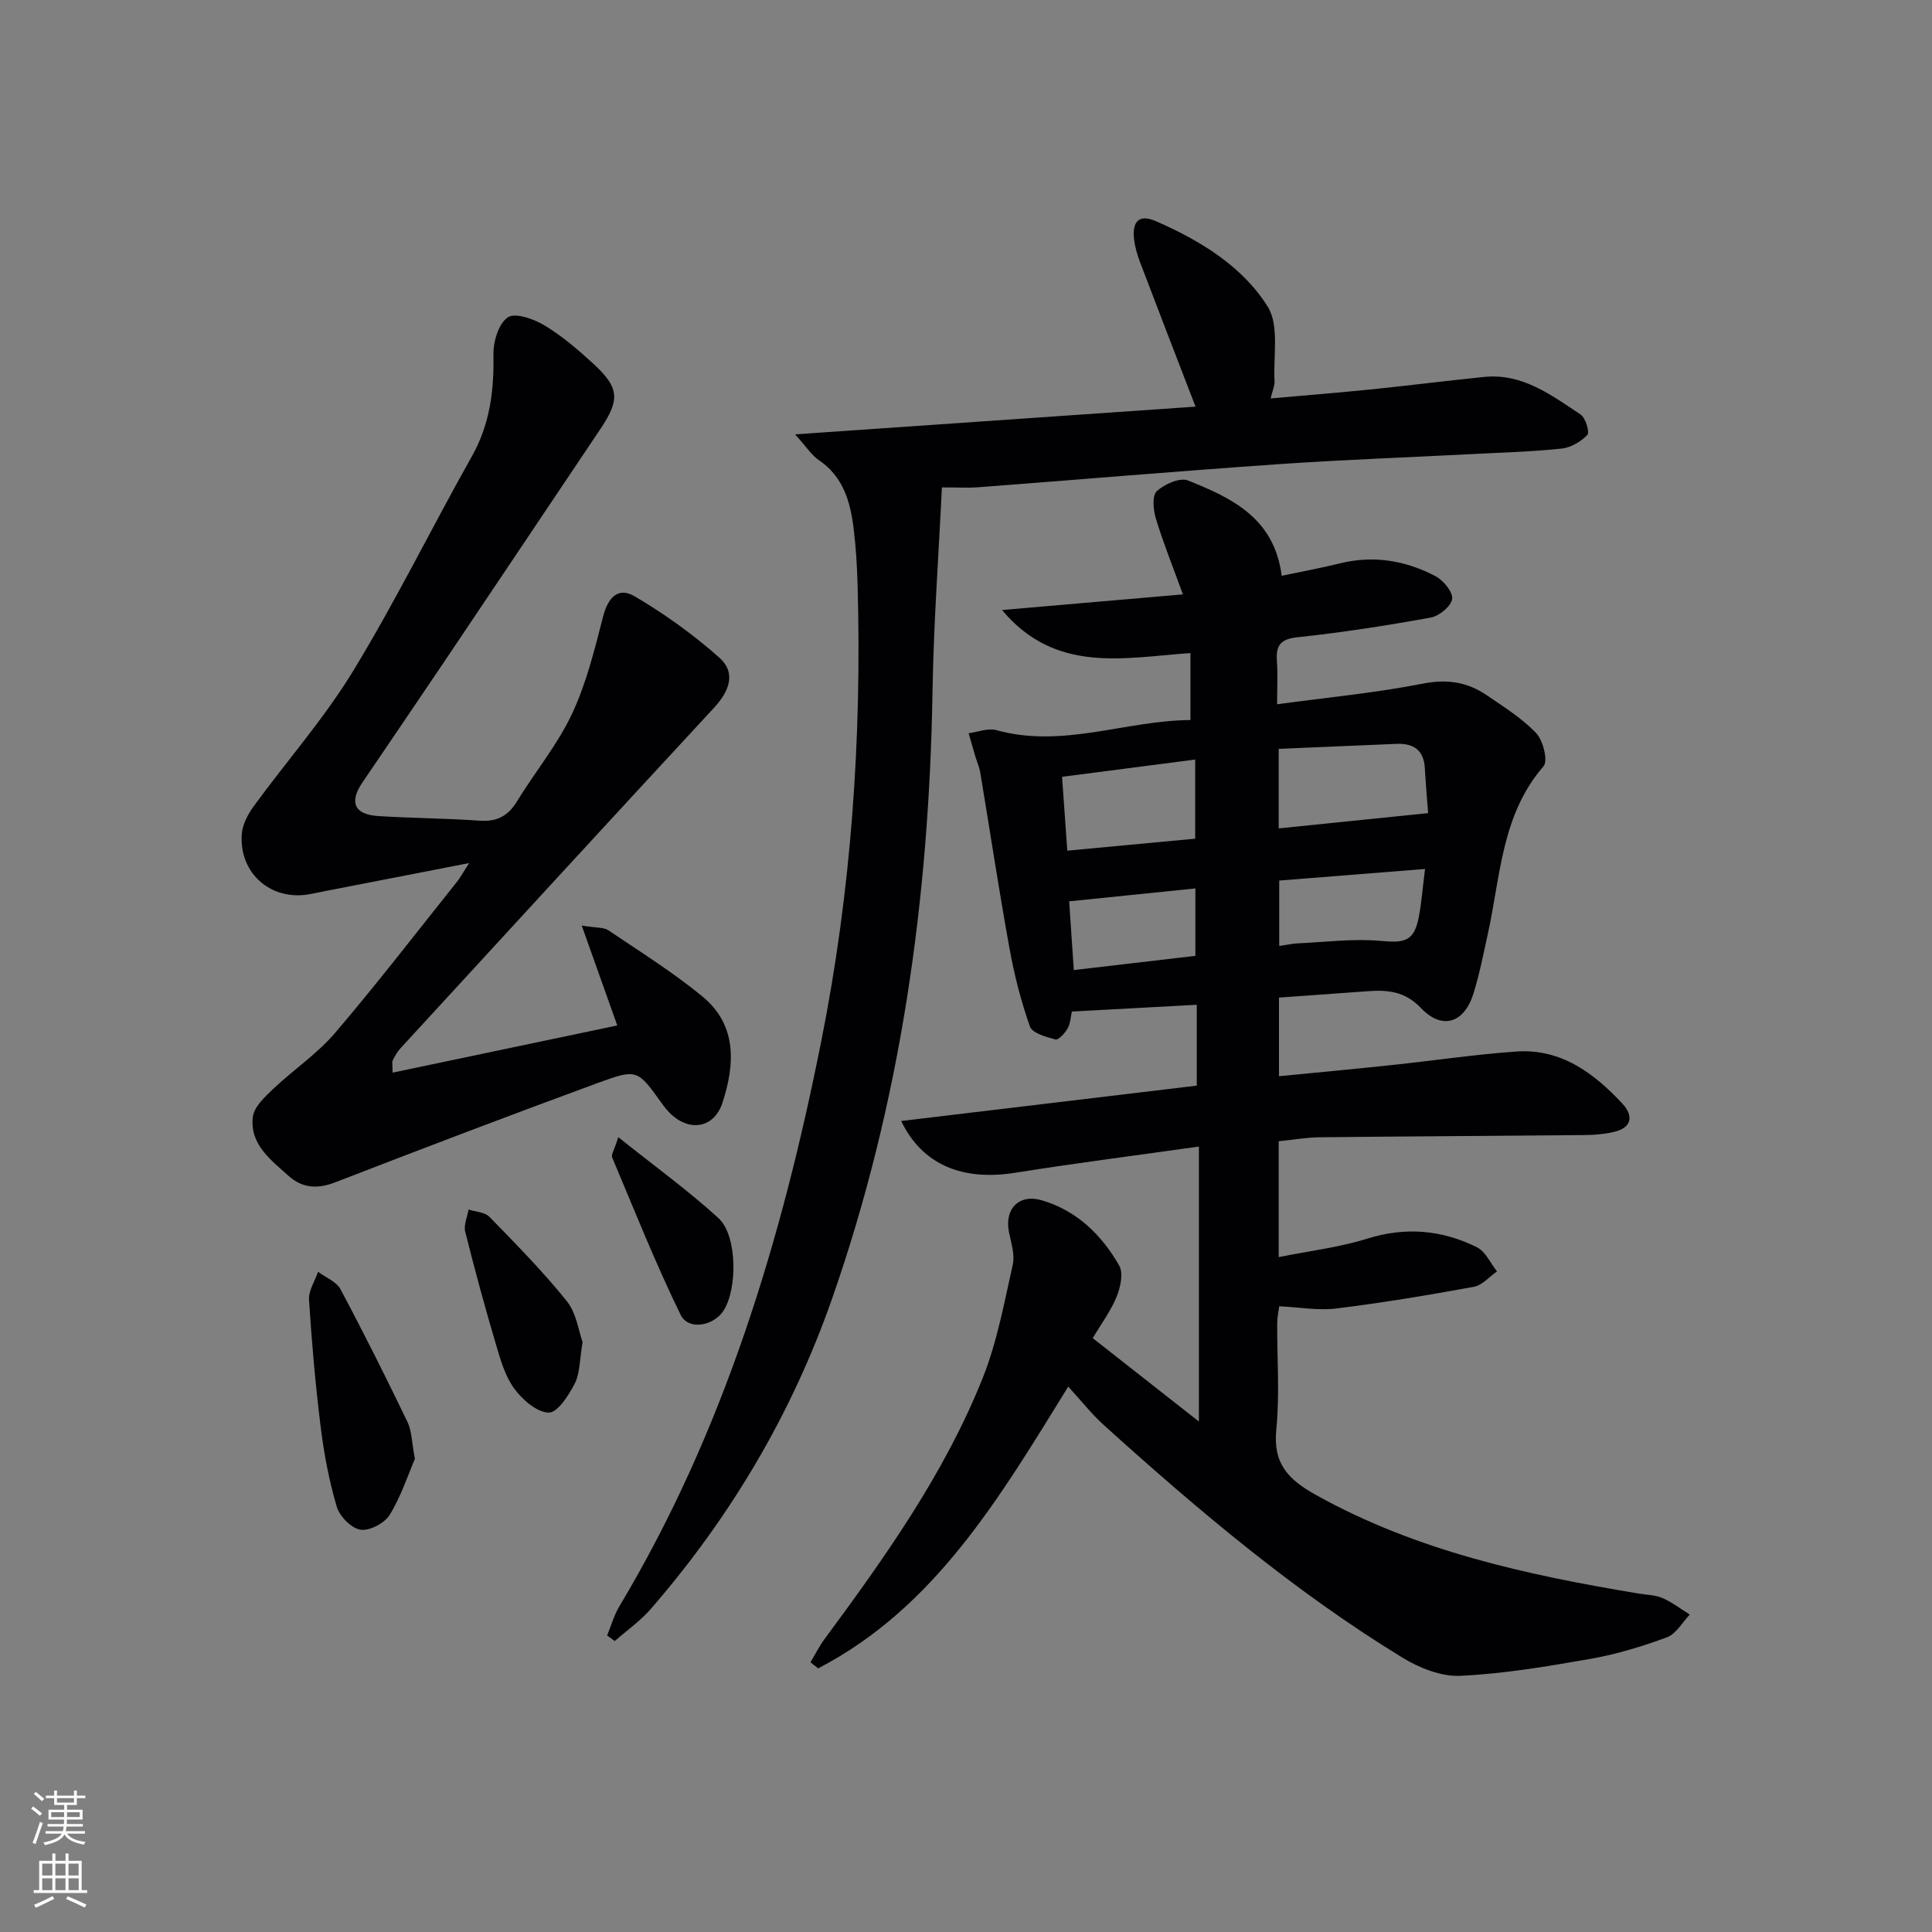 <svg enable-background="new 0 0 400 400" viewBox="0 0 400 400" xmlns="http://www.w3.org/2000/svg"><rect x="0" y="0" width="400" height="400" fill="#808080" stroke="none"/><g fill="#010103"><path d="m247.78 224.77c0-5.63 0-10.9 0-16.74-8.64.47-17.04.92-25.86 1.4-.24 1.04-.28 2.42-.88 3.49-.55.99-1.91 2.45-2.53 2.29-1.92-.5-4.78-1.3-5.28-2.69-1.86-5.27-3.25-10.75-4.24-16.26-2.19-12.06-4.02-24.19-6.03-36.29-.19-1.13-.68-2.21-1.01-3.31-.48-1.61-.94-3.24-1.41-4.85 1.92-.25 4.01-1.12 5.72-.65 13.79 3.84 26.8-2.01 40.21-2.08 0-5.12 0-9.37 0-13.87-13.89.98-27.95 4.31-39.01-8.91 12.71-1.1 24.52-2.12 37.45-3.24-2.12-5.83-4.08-10.69-5.6-15.69-.54-1.79-.81-4.73.19-5.67 1.56-1.47 4.79-2.89 6.46-2.22 9.03 3.6 17.89 7.77 19.4 19.73 4.08-.86 8.09-1.59 12.05-2.57 6.97-1.72 13.59-.61 19.79 2.65 1.63.86 3.63 3.27 3.45 4.71-.19 1.5-2.67 3.54-4.42 3.86-9.13 1.66-18.33 3.09-27.56 4.07-3.59.38-4.53 1.7-4.3 4.95.2 2.76.04 5.56.04 8.93 10.55-1.43 20.45-2.36 30.16-4.27 5.03-.99 9.21-.35 13.21 2.38 3.56 2.43 7.33 4.77 10.26 7.86 1.45 1.52 2.5 5.76 1.53 6.87-8.68 10-8.89 22.62-11.49 34.51-.92 4.21-1.75 8.47-3.03 12.58-1.89 6.07-6.47 7.57-10.83 2.99-3.4-3.57-7.01-3.81-11.2-3.5-5.95.44-11.89.86-18.22 1.31v16.28c7.92-.78 15.64-1.49 23.34-2.31 8.58-.91 17.14-2.19 25.74-2.8 9.27-.66 16.11 4.43 22.03 10.8 2.3 2.48 2.01 4.98-1.79 5.85-1.92.44-3.93.62-5.9.64-18.32.18-36.65.26-54.97.46-2.79.03-5.57.53-8.51.82v23.99c6.46-1.3 12.57-2.02 18.33-3.82 7.96-2.49 15.47-1.81 22.71 1.78 1.78.88 2.8 3.29 4.16 5-1.59 1.1-3.06 2.87-4.79 3.19-9.46 1.73-18.96 3.31-28.5 4.49-3.71.46-7.56-.26-11.8-.46-.13 1.01-.41 2.24-.42 3.47-.04 7.33.54 14.72-.18 21.98-.71 7.13 2.39 10.39 8.3 13.67 20.88 11.6 43.64 16.53 66.8 20.37 1.64.27 3.4.28 4.87.93 1.99.87 3.77 2.25 5.63 3.41-1.55 1.62-2.82 4-4.72 4.7-5.09 1.89-10.37 3.5-15.7 4.44-8.97 1.58-18.02 3.11-27.1 3.54-3.96.19-8.5-1.64-12.01-3.79-22.38-13.68-42.33-30.56-61.74-48.08-2.54-2.29-4.68-5.03-7.41-8.01-14.25 23.06-27.58 45.76-51.78 58.34-.53-.42-1.06-.84-1.59-1.26.96-1.6 1.79-3.29 2.89-4.78 12.57-17.01 24.84-34.26 32.75-54.03 2.99-7.48 4.46-15.59 6.24-23.5.47-2.1-.34-4.54-.79-6.78-.96-4.82 2.12-7.96 6.85-6.55 7.24 2.15 12.35 7.17 15.98 13.5.9 1.57.26 4.49-.53 6.44-1.16 2.88-3.09 5.45-4.95 8.59 7.32 5.74 14.53 11.41 21.98 17.26 0-19.25 0-37.78 0-56.93-13.14 1.86-25.59 3.44-37.98 5.42-10.79 1.73-19.22-1.49-23.66-10.71 20.7-2.49 40.92-4.9 61.2-7.32zm16.96-53.26c10.31-1.05 20.3-2.07 30.94-3.16-.21-2.77-.5-6.01-.68-9.27-.2-3.81-2.35-5.22-5.92-5.07-8.06.35-16.13.68-24.34 1.03zm-17.29-14.25c-9.59 1.24-18.39 2.38-27.56 3.57.38 5.32.72 10.17 1.08 15.29 9.38-.88 17.9-1.67 26.48-2.48 0-5.6 0-10.69 0-16.38zm47.59 22.65c-10.57.84-20.29 1.61-30.19 2.4v13.54c1.6-.23 2.72-.49 3.85-.54 5.76-.26 11.57-1.03 17.26-.5 4.8.45 6.76.05 7.73-4.67.62-3.06.83-6.2 1.35-10.23zm-73.68 6.7c.34 4.97.65 9.55.96 14.23 8.7-1.01 17.04-1.99 25.17-2.94 0-4.84 0-9.23 0-13.96-8.86.91-17.24 1.76-26.13 2.67z"/><path d="m97.13 178.69c-10.49 2.04-20.05 3.9-29.6 5.76-1.14.22-2.28.47-3.42.68-7.92 1.47-14.6-4.24-14.06-12.37.13-1.99 1.25-4.14 2.46-5.81 6.83-9.37 14.58-18.15 20.59-28.01 8.81-14.45 16.29-29.71 24.6-44.47 3.76-6.67 4.6-13.65 4.46-21.1-.05-2.65 1.07-6.38 2.98-7.67 1.51-1.03 5.39.33 7.59 1.67 3.67 2.21 7 5.07 10.17 7.99 5.32 4.9 5.47 7.38 1.47 13.36-10.85 16.17-21.67 32.34-32.54 48.5-5.57 8.28-11.19 16.52-16.79 24.77-2.78 4.08-1.7 6.65 3.22 6.96 6.96.45 13.96.46 20.92.96 3.57.26 5.92-.85 7.8-3.91 3.73-6.1 8.39-11.73 11.42-18.15 2.99-6.34 4.7-13.34 6.46-20.18 1.01-3.93 3.09-6.23 6.52-4.22 6.2 3.64 12.14 7.91 17.52 12.68 3.61 3.2 2.06 7.03-1.1 10.44-21.7 23.43-43.28 46.96-64.89 70.47-.66.72-1.16 1.62-1.6 2.5-.19.38-.03.94-.03 2.54 15.72-3.3 31.13-6.54 46.52-9.77-2.25-6.33-4.58-12.86-7.36-20.68 3.11.51 4.57.34 5.49.96 6.59 4.45 13.38 8.68 19.5 13.72 7.2 5.93 6.75 14.04 4.15 22-1.7 5.2-6.71 6.1-10.69 2.33-.72-.68-1.35-1.48-1.93-2.29-4.94-6.86-5.03-7.13-13.12-4.16-18.21 6.69-36.35 13.59-54.44 20.6-3.7 1.43-6.82 1.21-9.66-1.34-3.69-3.32-8.09-6.56-7.39-12.22.26-2.07 2.46-4.12 4.18-5.75 4.19-3.98 9.12-7.27 12.84-11.62 8.75-10.25 16.97-20.95 25.39-31.48.66-.89 1.2-1.88 2.37-3.69z"/><path d="m164.62 89.93c28.67-1.98 55.88-3.87 82.9-5.74-3.93-10.22-7.75-20.06-11.49-29.92-.58-1.54-1.06-3.17-1.24-4.8-.38-3.5.92-5.27 4.62-3.64 9.12 4.01 17.77 9.26 23.04 17.63 2.46 3.91 1.14 10.23 1.43 15.46.05.94-.41 1.91-.81 3.57 7.24-.64 14.09-1.19 20.92-1.88 7.77-.79 15.51-1.79 23.28-2.57 7.93-.8 13.91 3.76 19.97 7.78 1.04.69 1.92 3.69 1.4 4.23-1.33 1.39-3.4 2.62-5.3 2.82-5.94.64-11.93.8-17.91 1.11-13.62.71-27.25 1.19-40.85 2.13-20.72 1.44-41.42 3.2-62.14 4.78-1.98.15-3.98.02-7.43.02-.68 14.19-1.71 28.16-1.94 42.14-.7 42.98-6.54 85.05-20.79 125.8-8.35 23.89-21 45.18-37.51 64.23-2.17 2.51-4.98 4.47-7.49 6.68-.53-.38-1.05-.77-1.58-1.15.82-2 1.41-4.14 2.5-5.98 21.71-36.26 33.65-75.96 41.84-117.09 6.21-31.16 8.39-62.56 7.52-94.24-.11-3.98-.34-7.98-.83-11.93-.69-5.5-2.13-10.66-7.16-14.08-1.53-1.02-2.6-2.76-4.95-5.36z"/><path d="m85.9 302.04c-1.41 3.28-2.85 7.73-5.22 11.6-1.06 1.72-4.18 3.36-6.06 3.07-1.89-.3-4.31-2.78-4.9-4.77-1.59-5.38-2.64-10.96-3.33-16.54-1.09-8.73-1.85-17.52-2.41-26.3-.12-1.88 1.21-3.86 1.87-5.79 1.58 1.19 3.8 2.03 4.64 3.61 4.83 9.05 9.42 18.23 13.87 27.47.9 1.86.88 4.18 1.54 7.65z"/><path d="m120.62 277.87c-.64 3.74-.54 6.45-1.61 8.55-1.25 2.43-3.56 6.06-5.37 6.04-2.45-.03-5.44-2.62-7.12-4.9-1.91-2.57-2.88-5.95-3.81-9.11-2.3-7.77-4.43-15.58-6.39-23.44-.35-1.38.43-3.05.69-4.59 1.46.48 3.36.53 4.31 1.5 5.52 5.67 11.1 11.33 16.04 17.48 2 2.51 2.45 6.25 3.26 8.47z"/><path d="m128.01 235.44c7.55 6.04 14.49 11.04 20.76 16.78 3.92 3.6 3.94 14.78.97 19.22-2.1 3.13-7.24 4.03-8.83.77-5.19-10.63-9.57-21.66-14.17-32.58-.24-.55.41-1.47 1.27-4.19z"/></g><path d="m6.44 374.46.42-.45c.65.47 1.27.95 1.85 1.44l-.45.49c-.65-.56-1.25-1.06-1.82-1.48m.93 7.33-.63-.26c.55-1.36 1.05-2.8 1.53-4.33.19.1.38.19.59.27-.47 1.29-.96 2.73-1.49 4.32m-.38-10.38.44-.42c.43.34 1.01.82 1.74 1.44l-.49.49c-.53-.51-1.09-1.01-1.69-1.51m2.5.35h1.72v-1.04h.59v1.04h3.52v-1.04h.59v1.04h1.75v.53h-1.75v1.42h-2.03v.97h3.22v2.03h-3.24c0 .35-.01.66-.03.93h3.32v.53h-3.37c-.03.27-.08.58-.15.94h3.96v.53h-3.71c.67.92 1.93 1.48 3.79 1.68-.13.24-.23.44-.29.59-2.13-.38-3.48-1.08-4.04-2.12-.43.97-1.77 1.72-4.03 2.23-.09-.19-.2-.37-.33-.55 2.1-.42 3.37-1.03 3.81-1.83h-3.36v-.53h3.58c.08-.29.13-.61.16-.94h-3.33v-.53h3.39c.02-.27.04-.58.04-.93h-3.23v-2.03h3.25v-.97h-2.07v-1.42h-1.73zm1.12 3.44v1h2.65c.01-.3.02-.44.01-.4v-.25-.35zm1.19-2h3.52v-.91h-3.52zm4.71 2h-2.63v.59c0 .15-.01.28-.01.4h2.64z" fill="#fbfcfa"/><path d="m13.56 383.74h.63v1.52h2.72v6.07h1.13v.6h-11.06v-.6h1.13v-6.07h2.73v-1.52h.63v1.52h2.1v-1.52zm-2.69 8.83.38.56c-1.24.63-2.53 1.25-3.85 1.85-.1-.21-.21-.42-.34-.63 1.37-.55 2.63-1.15 3.81-1.78m-2.13-4.27h2.1v-2.45h-2.1zm0 3.04h2.1v-2.46h-2.1zm2.72-3.04h2.1v-2.45h-2.1zm0 3.04h2.1v-2.46h-2.1zm6.07 3.6c-1.41-.71-2.7-1.3-3.86-1.78l.35-.56c1.45.62 2.75 1.19 3.88 1.72zm-1.25-9.09h-2.1v2.45h2.1zm-2.09 5.49h2.1v-2.46h-2.1z" fill="#fbfcfa"/></svg>